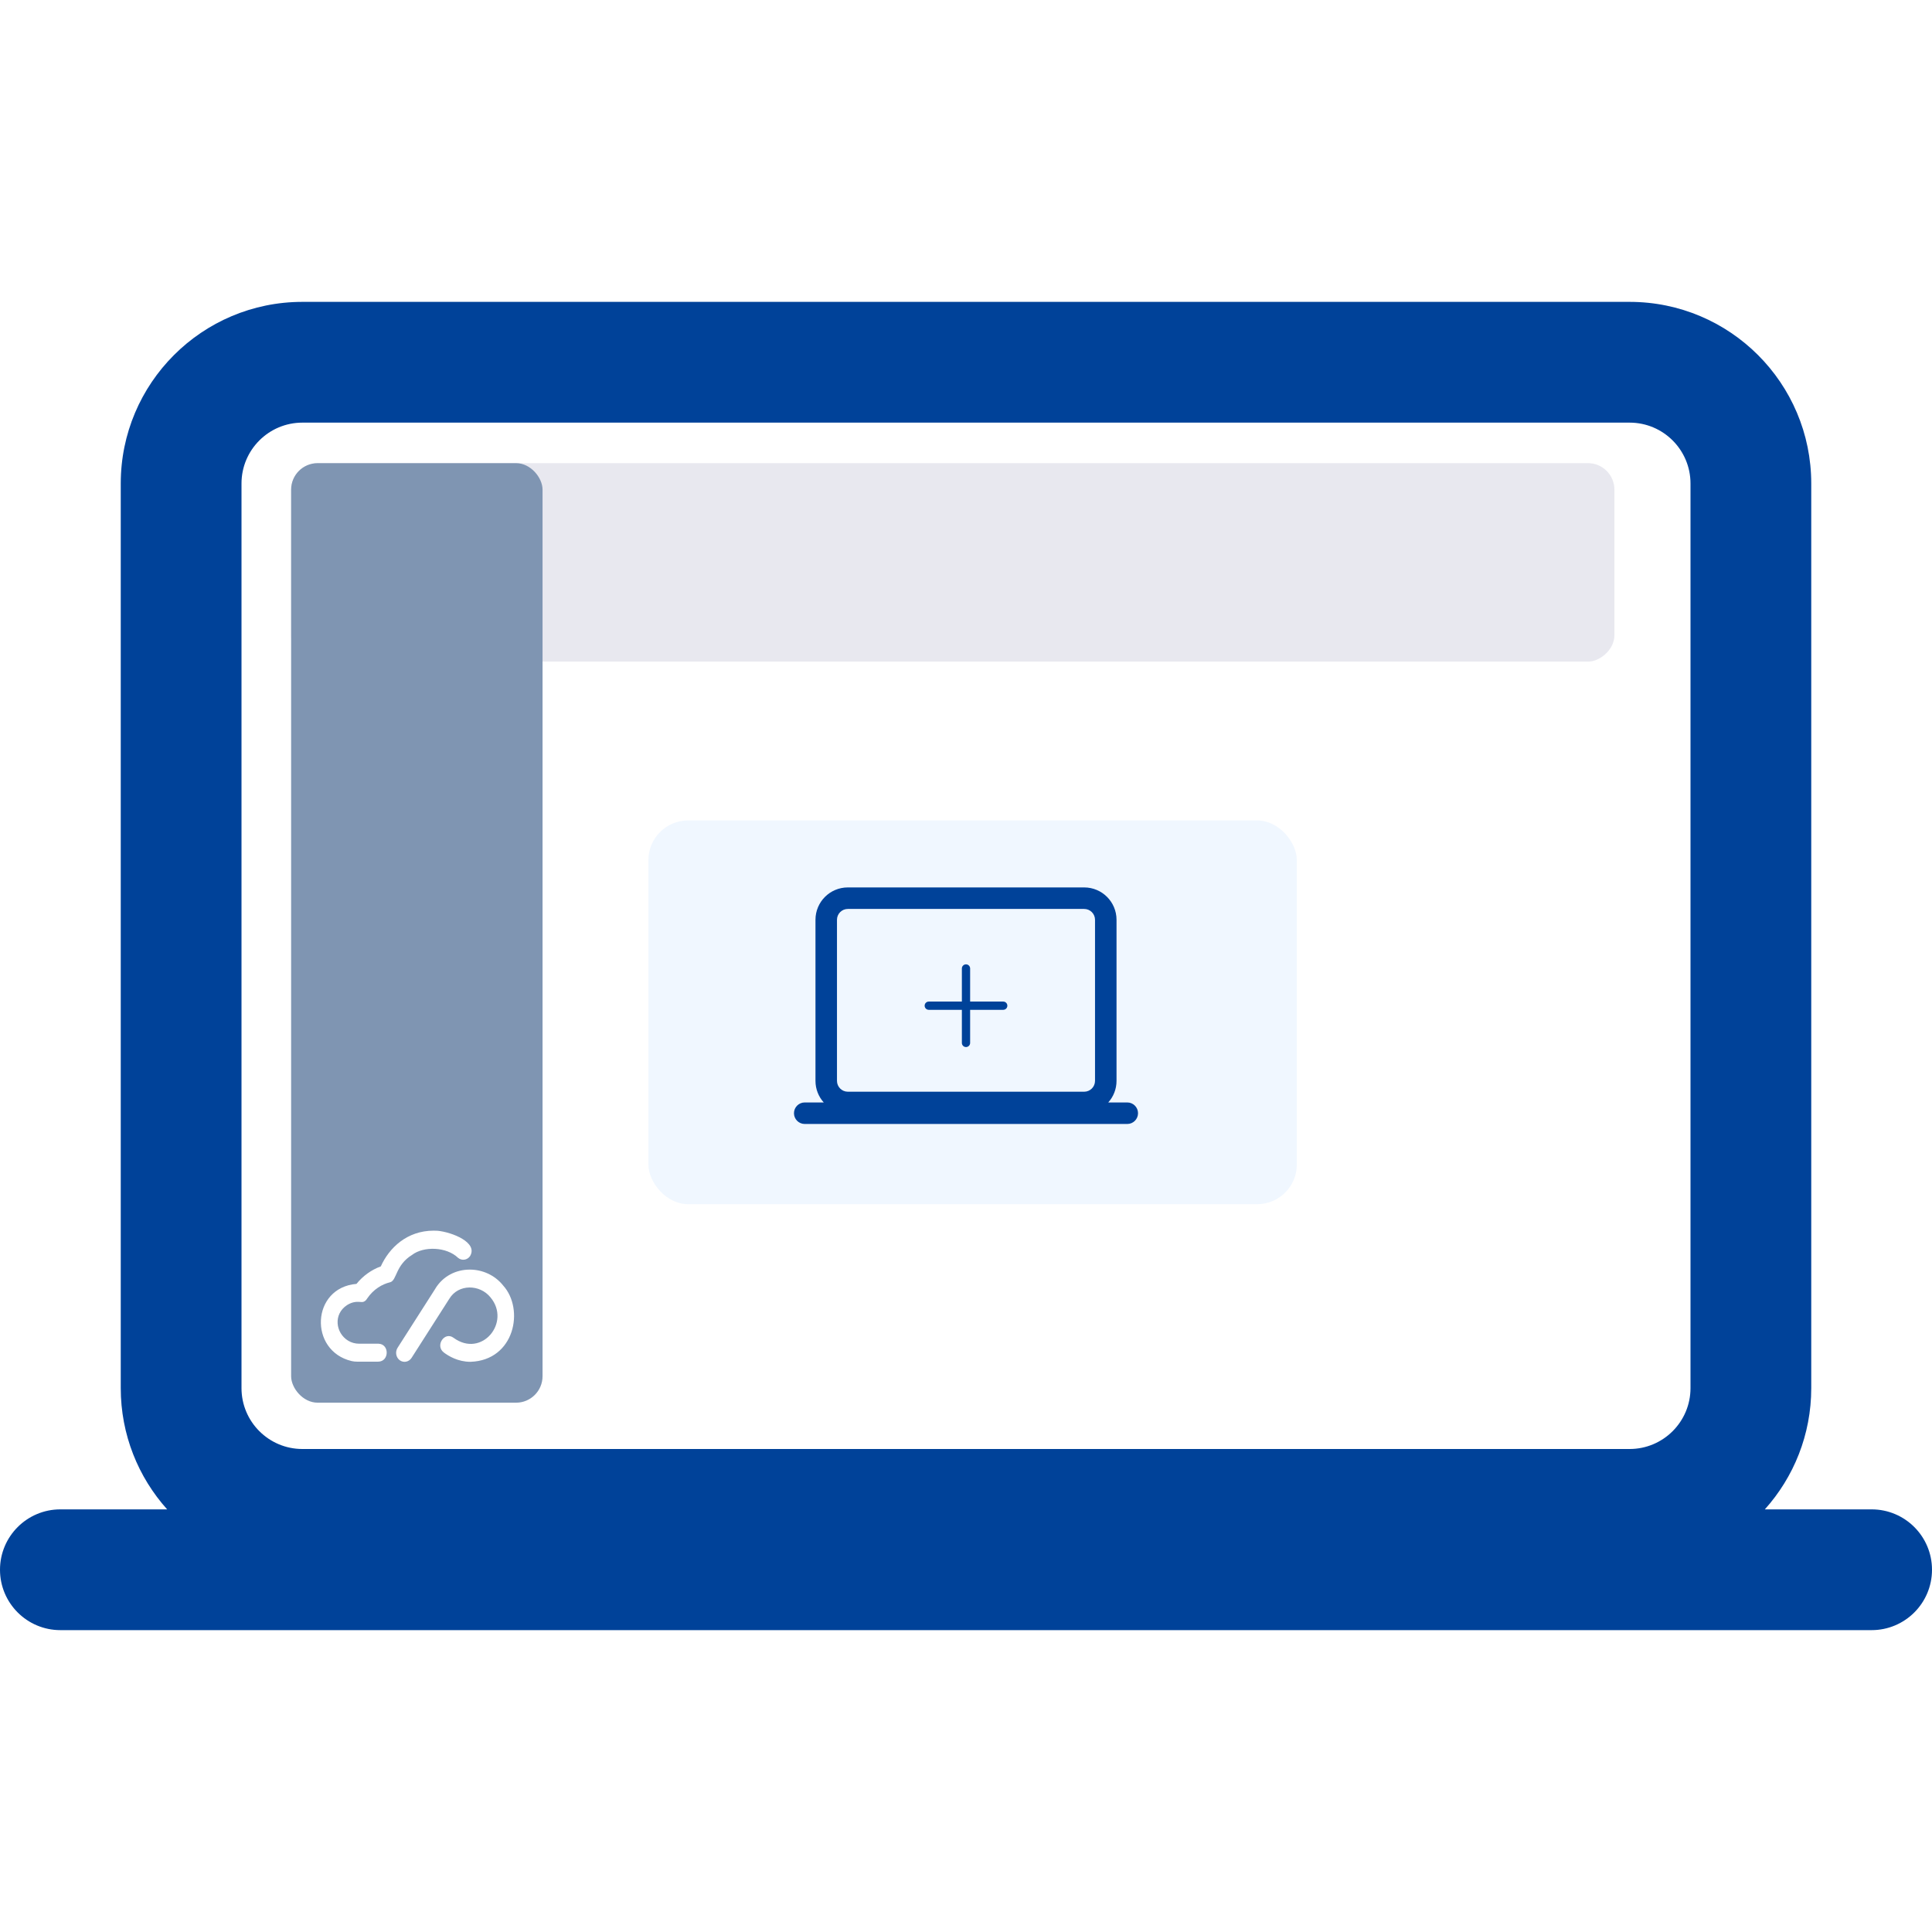 <svg width="146" height="146" viewBox="0 0 146 146" fill="none" xmlns="http://www.w3.org/2000/svg">
<path fill-rule="evenodd" clip-rule="evenodd" d="M18.25 36.54C18.25 33.998 20.311 31.938 22.852 31.938H123.148C125.689 31.938 127.75 33.998 127.75 36.54V104.898C127.75 107.439 125.689 109.5 123.148 109.5H22.852C20.311 109.5 18.25 107.439 18.25 104.898V36.54ZM22.852 22.812C15.271 22.812 9.125 28.959 9.125 36.54V104.898C9.125 108.42 10.452 111.632 12.632 114.062H4.562C2.043 114.062 0 116.105 0 118.625C0 121.145 2.043 123.188 4.562 123.188H141.438C143.957 123.188 146 121.145 146 118.625C146 116.105 143.957 114.062 141.438 114.062H133.368C135.548 111.632 136.875 108.42 136.875 104.898V36.54C136.875 28.959 130.729 22.812 123.148 22.812H22.852Z" fill="#004299"/>
<g opacity="0.5">
<rect x="122" y="35" width="15" height="100" rx="2" transform="rotate(90 122 35)" fill="#D1D1E0"/>
<rect x="22" y="35" width="19" height="71" rx="2" fill="#002C66"/>
<path d="M28.773 95.708C29.41 94.297 30.755 93 32.773 93C32.87 93 32.968 93.003 33.07 93.008C34.145 93.114 36.142 93.884 35.523 94.922C35.31 95.23 34.9 95.289 34.617 95.054C33.74 94.208 32.015 94.162 31.14 94.832C29.887 95.605 29.995 96.73 29.503 96.892C29.177 96.973 28.863 97.105 28.58 97.295C28.26 97.508 27.985 97.781 27.76 98.108C27.665 98.278 27.505 98.416 27.308 98.392C27.008 98.37 26.677 98.343 26.227 98.624C25.17 99.316 25.358 100.732 26.308 101.314C26.56 101.468 26.848 101.543 27.14 101.543H28.595C29.442 101.562 29.427 102.892 28.58 102.9H26.983C26.848 102.9 26.715 102.886 26.582 102.857C26.58 102.857 26.575 102.857 26.57 102.854C23.325 102.086 23.51 97.308 26.94 97.022C27.425 96.419 28.065 95.96 28.77 95.703M32.895 97.389L30.045 101.851C29.848 102.162 29.922 102.584 30.212 102.795C30.503 103.005 30.9 102.924 31.1 102.616L33.95 98.154C34.645 97.005 36.267 97.049 37.065 98.04C38.642 99.924 36.4 102.651 34.28 101.1C33.6 100.586 32.86 101.681 33.535 102.203C33.898 102.478 34.612 102.911 35.553 102.911C38.898 102.8 39.648 98.935 38.02 97.141C37.388 96.349 36.44 95.943 35.5 95.943C34.485 95.943 33.48 96.416 32.892 97.389" fill="white"/>
</g>
<g filter="url(#filter0_d_21769_30776)">
<rect x="49" y="58" width="49" height="29" rx="3" fill="#F0F7FF"/>
<path fill-rule="evenodd" clip-rule="evenodd" d="M63.25 65.507C63.25 65.055 63.617 64.688 64.07 64.688H81.93C82.383 64.688 82.75 65.055 82.75 65.507V77.68C82.75 78.133 82.383 78.5 81.93 78.5H64.07C63.617 78.5 63.25 78.133 63.25 77.68V65.507ZM64.07 63.062C62.719 63.062 61.625 64.157 61.625 65.507V77.68C61.625 78.308 61.861 78.88 62.25 79.312H60.812C60.364 79.312 60 79.676 60 80.125C60 80.574 60.364 80.938 60.812 80.938H85.188C85.636 80.938 86 80.574 86 80.125C86 79.676 85.636 79.312 85.188 79.312H83.75C84.139 78.88 84.375 78.308 84.375 77.68V65.507C84.375 64.157 83.281 63.062 81.93 63.062H64.07Z" fill="#004299"/>
<path fill-rule="evenodd" clip-rule="evenodd" d="M73 68.875C73.173 68.875 73.312 69.015 73.312 69.188V71.688H75.812C75.985 71.688 76.125 71.827 76.125 72C76.125 72.173 75.985 72.312 75.812 72.312H73.312V74.812C73.312 74.985 73.173 75.125 73 75.125C72.827 75.125 72.688 74.985 72.688 74.812V72.312H70.188C70.015 72.312 69.875 72.173 69.875 72C69.875 71.827 70.015 71.688 70.188 71.688H72.688V69.188C72.688 69.015 72.827 68.875 73 68.875Z" fill="#004299"/>
</g>
<defs>
<filter id="filter0_d_21769_30776" x="37" y="50" width="73" height="53" filterUnits="userSpaceOnUse" color-interpolation-filters="sRGB">
<feFlood flood-opacity="0" result="BackgroundImageFix"/>
<feColorMatrix in="SourceAlpha" type="matrix" values="0 0 0 0 0 0 0 0 0 0 0 0 0 0 0 0 0 0 127 0" result="hardAlpha"/>
<feOffset dy="4"/>
<feGaussianBlur stdDeviation="6"/>
<feComposite in2="hardAlpha" operator="out"/>
<feColorMatrix type="matrix" values="0 0 0 0 0 0 0 0 0 0 0 0 0 0 0 0 0 0 0.08 0"/>
<feBlend mode="normal" in2="BackgroundImageFix" result="effect1_dropShadow_21769_30776"/>
<feBlend mode="normal" in="SourceGraphic" in2="effect1_dropShadow_21769_30776" result="shape"/>
</filter>
</defs>
</svg>
